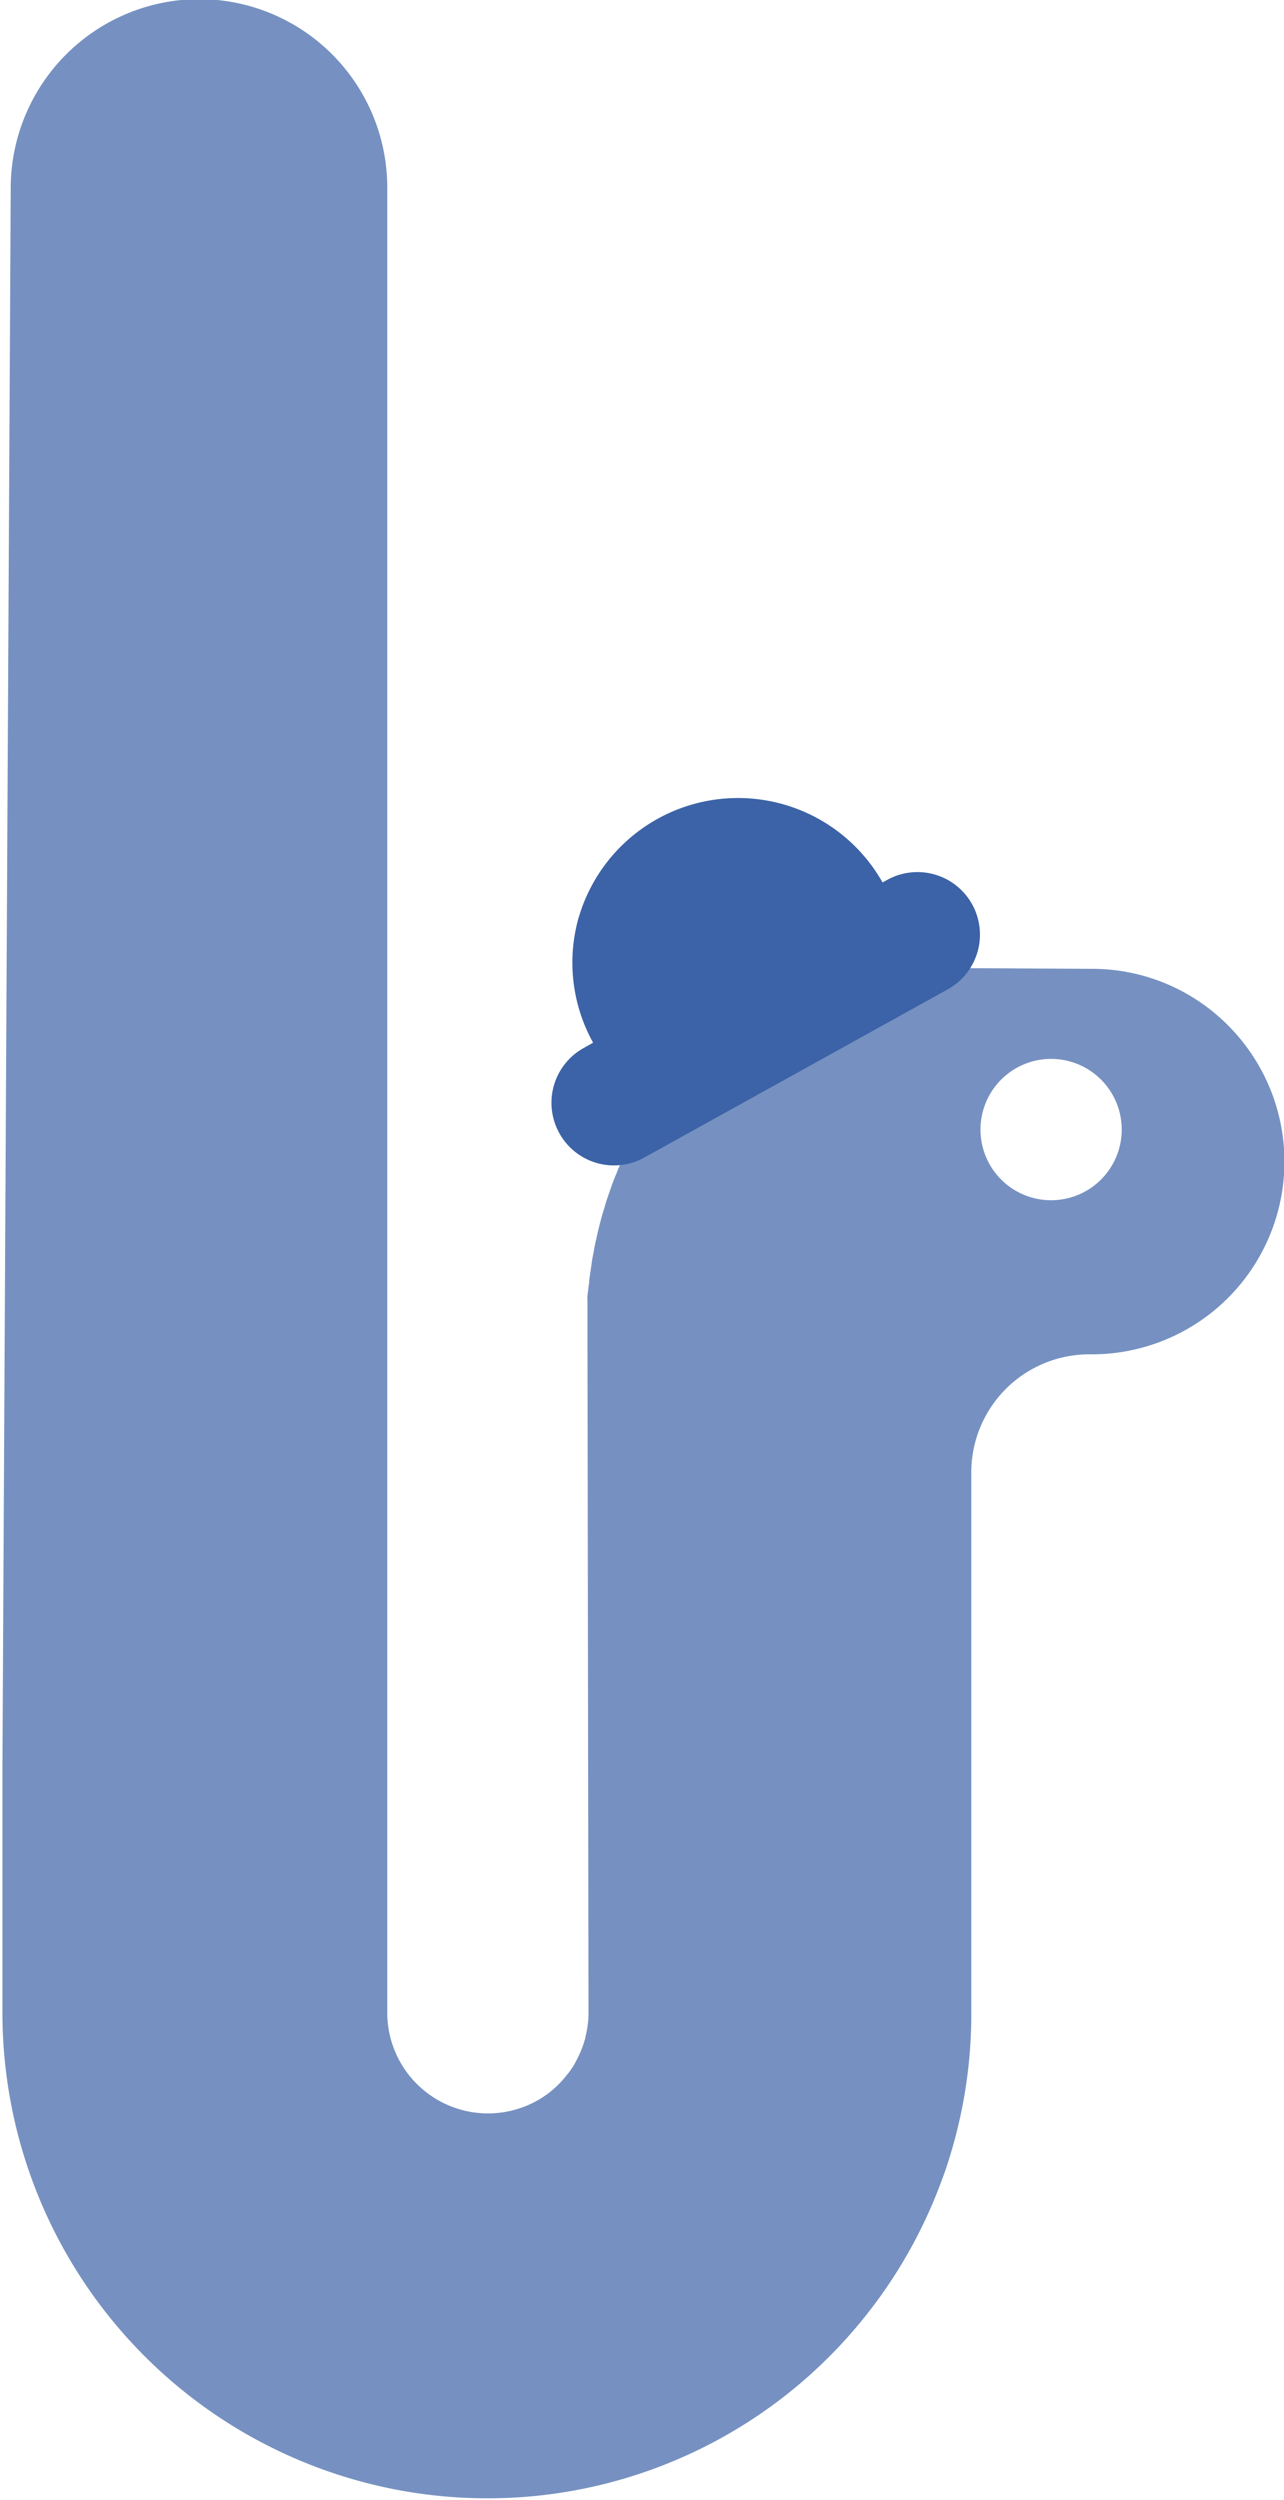 <svg xmlns="http://www.w3.org/2000/svg" width="100.56" height="195.63" viewBox="0 0 100.56 195.63"><path d="M96.22 80.29a15 15 0 0 0-10.68-4.47l-9.38-.05h-2v.05c-.64 0-1.27.06-1.89.11h-.19c-.58 0-1.14.11-1.69.18h-.3q-.78.11-1.53.24l-.36.06c-.48.08-.94.18-1.4.29l-.39.08c-.45.1-.88.22-1.3.34l-.41.11q-.61.18-1.2.39l-.41.13c-.39.14-.76.28-1.12.43l-.41.17-1 .46-.41.19-1 .51-.39.21-.9.54-.38.24-.83.57-.37.27c-.26.19-.52.39-.76.59l-.36.29-.71.62-.34.32c-.22.21-.44.42-.65.64l-.32.34-.59.66-.31.36c-.19.23-.37.45-.54.68l-.29.38-.5.69-.27.41-.44.7-.26.43-.4.71-.24.45c-.12.24-.24.47-.35.71s-.15.32-.22.47-.22.48-.32.72-.13.33-.2.49-.19.47-.28.71l-.18.52-.24.7c-.06.18-.11.36-.16.54s-.15.46-.21.7l-.15.55c-.05.23-.12.46-.17.69s-.08.38-.13.58-.1.44-.14.67-.07.4-.11.59-.08.44-.11.66-.06.42-.09.63l-.09.62c0 .22-.05.44-.07.66s-.05.39-.07.58 0 .47 0 .7v2.98l.08 52.47a7.5 7.5 0 0 1-.24 1.85c0 .11-.05.22-.08.33a6.34 6.34 0 0 1-.26.73 2.14 2.14 0 0 1-.12.28 6.77 6.77 0 0 1-.33.66l-.06.12a6.19 6.19 0 0 1-.51.75l-.1.12a7.78 7.78 0 0 1-1.34 1.35 7.89 7.89 0 0 1-.82.56 7.89 7.89 0 0 1-11.9-6.78V14.69A14.75 14.75 0 0 0 15.54-.07 14.8 14.8 0 0 0 .84 14.61L.19 138.33v19.19a38 38 0 0 0 38 38h.03a37.86 37.86 0 0 0 25.26-9.7c.95-.86 1.87-1.77 2.74-2.73.4-.45.8-.91 1.19-1.38a38 38 0 0 0 6.35-11.09c.22-.58.42-1.17.6-1.76a37.81 37.81 0 0 0 1.71-11.26v-42.38a9.24 9.24 0 0 1 9.29-9.23h.07a15.08 15.08 0 0 0 10.79-25.7zm-13.9 13.64a5.53 5.53 0 1 1 5.53-5.53 5.53 5.53 0 0 1-5.56 5.53z" opacity=".7" fill="#3c63a7"/><path d="M45.34 71.73a12.92 12.92 0 0 0 1.11 9.87l-.76.43a4.9 4.9 0 0 0-1.88 6.66 4.89 4.89 0 0 0 6.65 1.9l23.76-13.16a4.9 4.9 0 0 0 1.91-6.67 4.9 4.9 0 0 0-6.63-1.91l-.38.21a13 13 0 0 0-23.79 2.72z" fill="#3c63a7"/></svg>